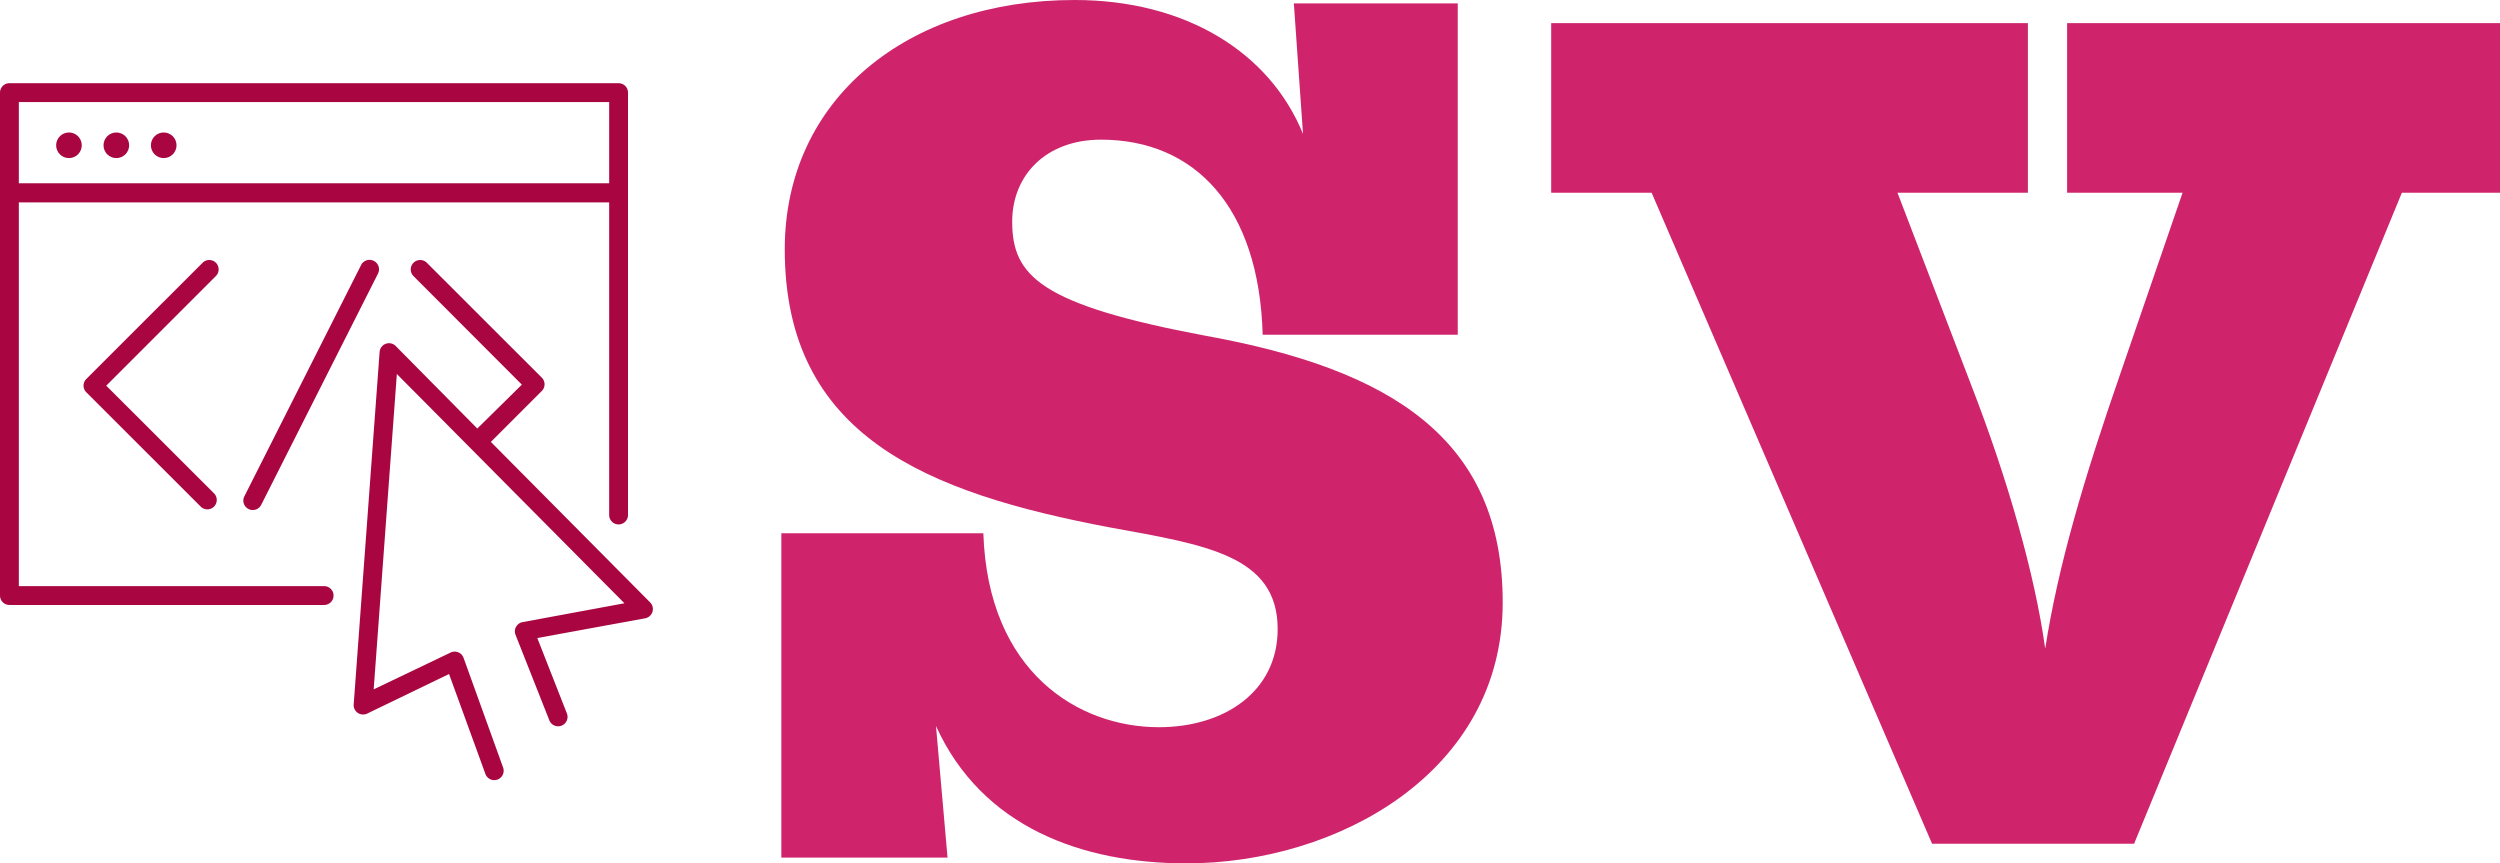 <svg xmlns="http://www.w3.org/2000/svg" version="1.1" xmlns:xlink="http://www.w3.org/1999/xlink" xmlns:svgjs="http://svgjs.com/svgjs" height="100.82" width="291.941"><defs id="SvgjsDefs8686"></defs><g id="SvgjsG8687" rel="mainfill" name="main_text" xmlns:name="main_text" transform="translate(81.941,-141.47)" fill="#cf246c"><path d="M27.36 226.25C32.75 238.11 44.48 242.29 56.61 242.29C74.27 242.29 93.54 231.64 93.54 211.83C93.54 192.69 80.47 184.60 58.90 180.69C39.49 177.05 36.26 173.68 36.26 167.35C36.26 161.96 40.17 157.78 46.64 157.78C57.55 157.78 65.10 165.60 65.51 180.56L88.29 180.56L88.29 141.87L69.15 141.87L70.22 157.11C66.32 147.54 56.48 141.47 43.54 141.47C23.99 141.47 9.70 153.06 9.70 170.58C9.70 192.42 26.28 199.02 47.72 203.07C58.77 205.09 67.26 206.30 67.26 214.93C67.26 222.21 61.06 226.39 53.38 226.39C44.08 226.39 33.43 220.05 32.89 203.74L9.30 203.74L9.30 241.62L28.71 241.62L27.36 226.25ZM159.45 163.98L172.93 163.98L165.79 184.74C161.34 197.54 158.38 207.65 156.89 217.22C155.68 208.46 152.45 197.27 148.27 186.49L139.64 163.98L154.87 163.98L154.87 144.17L99.20 144.17L99.20 163.98L110.93 163.98L143.68 240L167.27 240L198.54 163.98L210.00 163.98L210.00 144.17L159.45 144.17L159.45 163.98Z" fill="#cf246c" style="fill: rgb(207, 36, 108);"></path></g><g id="SvgjsG8688" rel="mainfill" name="symbol" xmlns:name="symbol_mainfill" transform="translate(-16.863,-4.583) scale(1.1)" fill="#A90641"><title>collections_07</title><circle cx="27.68" cy="19.59" r="1.36"></circle><circle cx="32.71" cy="19.59" r="1.36"></circle><circle cx="22.65" cy="19.59" r="1.36"></circle><path d="M84.38,68.15L67.44,51.08l5.41-5.41a1,1,0,0,0,0-1.41L60.64,32.06a1,1,0,0,0-1.41,1.42L70.73,45,66,49.66,57.34,40.9a1,1,0,0,0-1.71.63L52.88,78.92a1,1,0,0,0,1.43,1L63,75.72l3.85,10.58a1,1,0,1,0,1.88-.68L64.54,74a1,1,0,0,0-1.37-.56L55,77.35l2.46-33.48L81.62,68.21l-10.81,2a1,1,0,0,0-.75,1.35l3.59,9.08a1,1,0,1,0,1.86-.74l-3.14-8,11.48-2.1A1,1,0,0,0,84.38,68.15Z" fill="#A90641" style="fill: rgb(169, 6, 65);"></path><path d="M38.25,32.06a1,1,0,0,0-1.41,0L24.49,44.4a1,1,0,0,0,0,1.41L36.69,58a1,1,0,0,0,1.41-1.41L26.61,45.11,38.25,33.47A1,1,0,0,0,38.25,32.06Z" fill="#A90641" style="fill: rgb(169, 6, 65);"></path><path d="M53.66,32.31L41.27,56.86a1,1,0,1,0,1.79.9l12.4-24.55A1,1,0,0,0,53.66,32.31Z" fill="#A90641" style="fill: rgb(169, 6, 65);"></path><path d="M49.74,66.39H17.33V25.65H80V58.84a1,1,0,0,0,2,0V14a1,1,0,0,0-1-1H16.33a1,1,0,0,0-1,1V67.39a1,1,0,0,0,1,1H49.74A1,1,0,0,0,49.74,66.39ZM17.33,15H80v8.62H17.33V15Z" fill="#A90641" style="fill: rgb(169, 6, 65);"></path></g></svg>